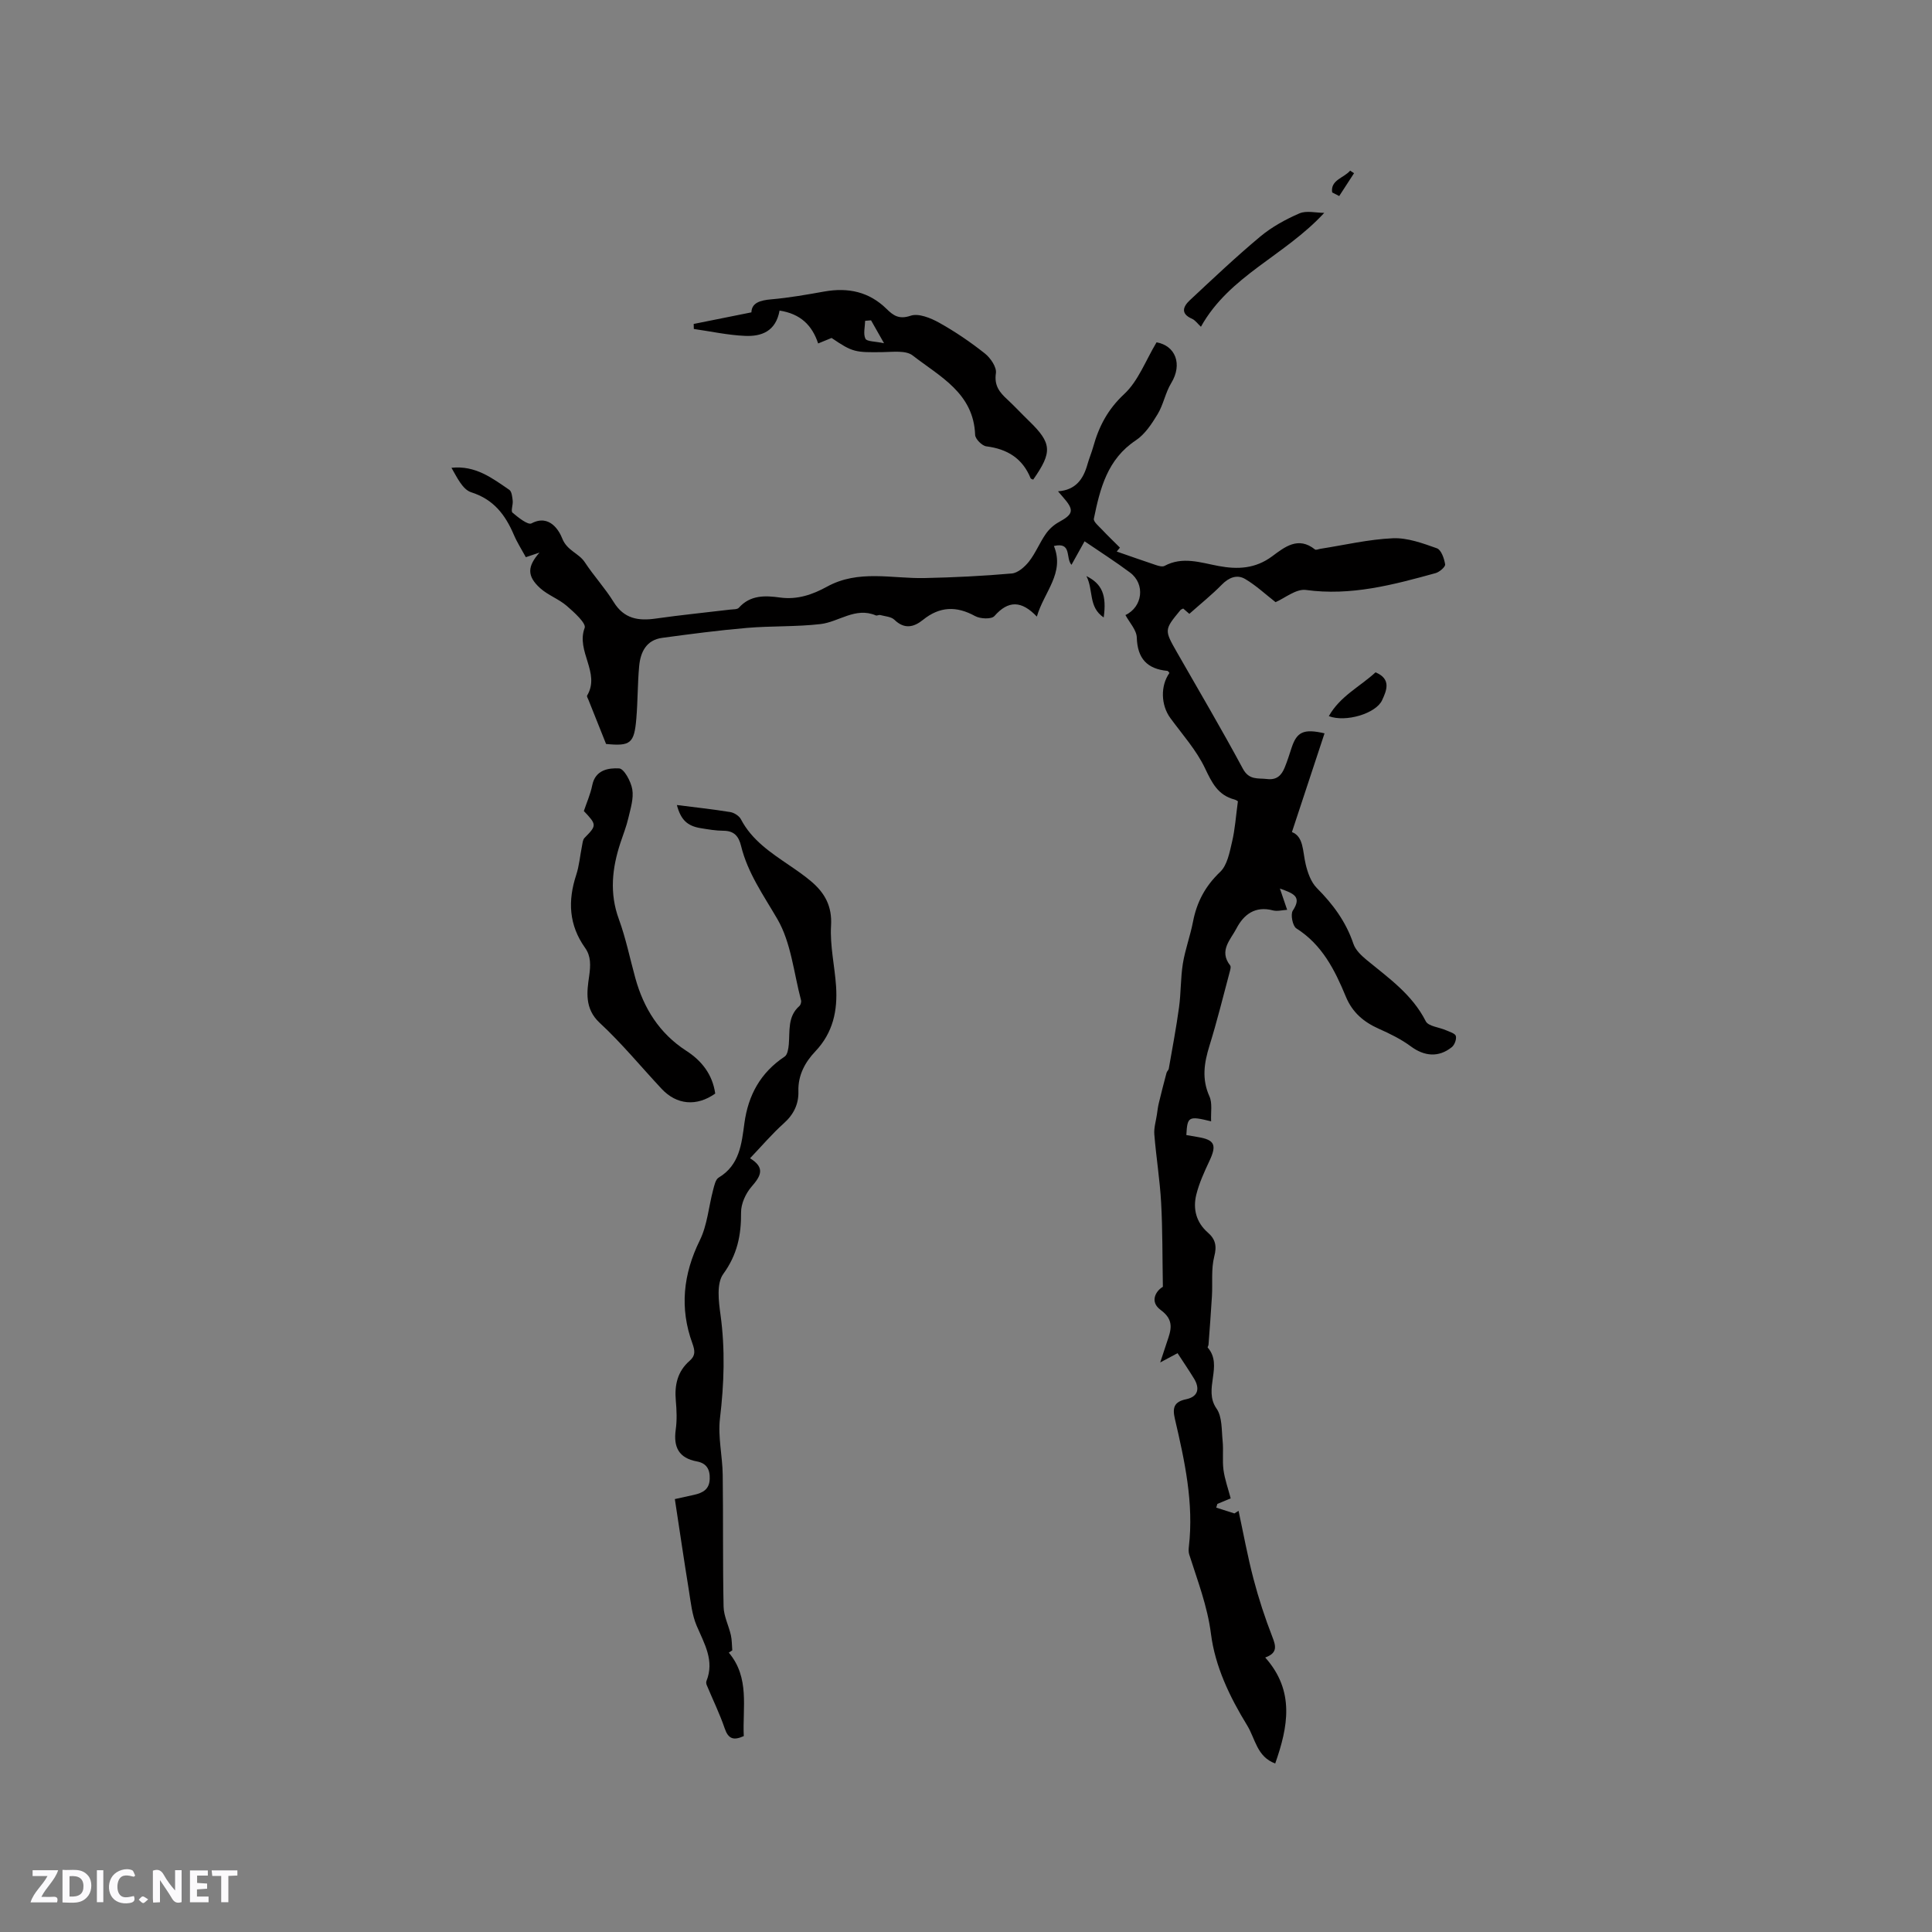 <svg enable-background="new 0 0 400 400" viewBox="0 0 400 400" xmlns="http://www.w3.org/2000/svg"><rect x="0" y="0" width="400" height="400" fill="#808080" stroke="none"/><g fill="#fbfafc"><path d="m37.59 393.81c-.92.31-1.52.05-2-.78-.7-1.2-1.52-2.34-2.47-3.78v4.59c-.55.03-.95.05-1.41.07-.03-.37-.06-.64-.06-.91 0-1.91 0-3.81 0-5.7 1.13-.41 1.77-.03 2.29.91.62 1.11 1.38 2.14 2.31 3.19v-4.2h1.35v6.61z"/><path d="m12.94 393.88v-6.75c1.9.19 3.93-.54 5.37 1.29.8 1.01.78 2.88.03 3.97-1.37 1.97-3.4 1.51-5.4 1.49m1.45-1.22c2.04.12 2.92-.58 2.89-2.21-.03-1.51-.98-2.19-2.89-2z"/><path d="m11.81 393.87h-5.49c.68-2.18 2.47-3.48 3.51-5.45h-3.08v-1.21h5.29c-.71 2.13-2.44 3.48-3.47 5.51.86 0 1.63.04 2.39-.01.79-.05 1.14.21.85 1.16"/><path d="m39.33 393.86v-6.61h3.7v1.07h-2.22v1.52c.68.04 1.34.09 2.07.13v1.07c-.72.05-1.38.09-2.1.14v1.48h2.4v1.19h-3.85z"/><path d="m27.71 388.56c-1.15-.3-2.46-.61-3.1.64-.37.73-.41 1.93-.06 2.67.63 1.35 1.99.93 3.17.68.35.94-.01 1.32-.93 1.46-1.62.25-3.05-.27-3.76-1.48-.73-1.24-.6-3.03.31-4.17.88-1.11 2.71-1.7 4-1.16.32.13.44.74.65 1.12-.1.08-.19.16-.28.24"/><path d="m49.15 387.24v1.07c-.59.02-1.17.05-1.87.08v5.44h-1.48v-5.44h-1.85c-.05-.4-.08-.73-.13-1.15z"/><path d="m20.06 387.21h1.33v6.62h-1.33z"/><path d="m30.68 393.25c-.49.38-.8.79-1.05.76-.32-.05-.6-.45-.9-.7.26-.24.51-.64.8-.67.29-.04.62.3 1.15.61"/></g><path d="m264.09 124.67c-2.1-1.64-4.05-3.47-6.3-4.8-1.67-.98-3.36-.32-4.82 1.17-2.06 2.1-4.37 3.95-6.73 6.05-.24-.21-.76-.66-1.27-1.1-.23.13-.45.18-.57.32-3.38 4.1-3.37 4.1-.7 8.78 4.57 8 9.26 15.94 13.62 24.06 1.31 2.43 3.11 1.91 5.03 2.14 2 .24 2.97-.78 3.62-2.35.56-1.36 1-2.78 1.46-4.18 1.07-3.21 2.46-3.94 6.8-2.93-2.23 6.76-4.44 13.46-6.75 20.44 2.46.95 2.2 3.98 2.85 6.68.41 1.74 1.1 3.69 2.31 4.91 3.35 3.36 6.04 7 7.57 11.55.43 1.28 1.64 2.43 2.74 3.34 4.57 3.76 9.43 7.14 12.24 12.69.54 1.06 2.78 1.23 4.21 1.87.74.33 1.88.65 2.02 1.19.17.67-.27 1.85-.85 2.31-2.74 2.19-5.7 1.88-8.46-.16-2.01-1.49-4.33-2.63-6.63-3.65-3.14-1.4-5.48-3.37-6.84-6.66-2.27-5.49-4.9-10.75-10.25-14.13-.76-.48-1.24-2.89-.73-3.67 1.95-2.96.11-3.56-2.67-4.58.57 1.67.96 2.8 1.5 4.41-1.04.06-2.05.35-2.93.12-3.67-.98-6.05.83-7.56 3.73-1.19 2.3-3.71 4.61-1.31 7.66.23.29-.01 1.03-.14 1.53-1.35 5.05-2.6 10.13-4.15 15.12-1.1 3.55-1.62 6.87 0 10.46.64 1.41.26 3.28.35 5.17-4.7-1.15-4.92-1-5.13 2.84.79.14 1.61.28 2.42.42 3.47.58 3.91 1.65 2.35 4.96-1.06 2.26-2.13 4.59-2.72 7-.71 2.93-.01 5.7 2.39 7.8 1.57 1.37 1.91 2.76 1.34 4.96-.67 2.6-.32 5.45-.48 8.19-.2 3.36-.46 6.72-.71 10.08-.02.21-.24.51-.16.59 3.27 3.78-1.02 8.58 1.82 12.63 1.19 1.7 1.03 4.42 1.26 6.69.2 1.99-.08 4.04.18 6.02.27 1.96.96 3.86 1.49 5.88-1.07.45-1.92.8-2.76 1.15-.08.26-.15.51-.23.77 1.25.4 2.51.8 3.76 1.2.29-.18.58-.36.86-.54 1.01 4.7 1.87 9.44 3.09 14.08 1.06 4.05 2.37 8.07 3.89 11.97.77 1.97 1.13 3.38-1.46 4.32 6.19 6.95 4.72 14.38 2.07 21.94-3.79-1.39-4.1-5.08-5.8-7.87-3.63-5.92-6.64-12.2-7.5-18.95-.74-5.81-2.79-11.04-4.51-16.47-.15-.49-.13-1.06-.07-1.58 1.05-9.04-.86-17.77-2.89-26.47-.53-2.28-.22-3.54 2.32-4.07 2.48-.52 2.91-2.21 1.62-4.31-1.05-1.71-2.18-3.37-3.39-5.23-1.08.58-2.06 1.1-3.59 1.92.57-1.72.97-2.98 1.4-4.24.84-2.45 1.59-4.51-1.31-6.63-2.33-1.7-1-3.95.46-4.79-.11-6.17-.05-11.8-.36-17.41-.26-4.73-1.03-9.42-1.41-14.15-.11-1.34.33-2.72.53-4.08.12-.81.21-1.63.41-2.43.5-2.09 1.04-4.17 1.59-6.24.08-.3.4-.54.46-.83.74-4.25 1.55-8.49 2.13-12.75.41-2.99.31-6.06.79-9.03.47-2.91 1.53-5.73 2.09-8.63.78-4.08 2.53-7.4 5.62-10.34 1.48-1.4 1.96-4.04 2.47-6.22.62-2.59.79-5.29 1.21-8.38.15.09-.25-.28-.71-.4-3.43-.9-4.67-3.48-6.11-6.5-1.78-3.74-4.68-6.97-7.16-10.36-1.96-2.67-2.09-6.68-.19-9.34-.14-.15-.27-.42-.42-.43-4.19-.4-6.2-2.54-6.34-6.9-.05-1.58-1.52-3.11-2.35-4.66 3.54-1.66 4.17-6.4.95-8.8-2.98-2.23-6.13-4.23-9.41-6.47-1.18 2.12-1.93 3.46-2.71 4.87-1.27-1.4.15-4.77-3.64-3.9 2.29 5.62-2.04 9.48-3.53 14.62-3.18-3.33-5.9-3.4-8.79-.11-.61.69-2.94.59-4 0-3.87-2.13-7.33-2-10.78.78-1.92 1.55-3.86 1.99-5.93-.02-.66-.64-1.92-.7-2.92-.97-.29-.08-.68.18-.93.07-4.22-1.79-7.64 1.36-11.46 1.8-5.03.58-10.15.36-15.2.79-5.87.5-11.71 1.27-17.55 2.06-3.31.44-4.51 2.95-4.78 5.87-.33 3.58-.28 7.2-.58 10.78-.43 5.23-1.22 5.81-6.27 5.32-1.25-3.14-2.45-6.14-3.65-9.14-.12-.29-.38-.71-.27-.89 2.8-4.71-2.35-9.14-.51-14.01.35-.94-2.19-3.24-3.71-4.55-1.66-1.43-3.89-2.21-5.51-3.67-2.78-2.53-2.64-4.5-.14-7.36-.89.3-1.79.6-2.82.95-.81-1.49-1.79-3.01-2.49-4.65-1.77-4.13-4.17-7.31-8.82-8.79-1.79-.57-2.95-3.11-4.09-5.07 5-.53 8.45 2.16 11.97 4.56.52.35.62 1.48.71 2.27.09.83-.43 2.13-.04 2.46 1.17.99 3.19 2.61 3.93 2.22 3.8-2.02 5.8 1.67 6.35 3.09 1 2.58 3.44 3.05 4.69 4.96 1.86 2.83 4.2 5.36 5.97 8.23 2.15 3.49 5.12 3.95 8.77 3.42 5.1-.73 10.24-1.23 15.36-1.85.62-.07 1.47-.01 1.8-.39 2.38-2.67 5.47-2.53 8.51-2.11 3.58.5 6.76-.61 9.72-2.24 6.54-3.6 13.45-1.64 20.24-1.79 6.02-.13 12.05-.42 18.04-.95 1.26-.11 2.68-1.37 3.55-2.47 1.36-1.74 2.2-3.87 3.46-5.69.68-.99 1.67-1.9 2.72-2.47 3.04-1.66 3.23-2.49.87-5.17-.28-.31-.54-.63-1.04-1.21 3.7-.26 5.25-2.56 6.1-5.59.34-1.22.85-2.4 1.19-3.62 1.17-4.22 3.02-7.77 6.42-10.93 2.9-2.7 4.41-6.89 6.69-10.7 3.86.66 5.45 4.47 3.04 8.43-1.21 1.98-1.61 4.44-2.81 6.43-1.21 2-2.63 4.17-4.51 5.42-5.91 3.91-7.42 10-8.7 16.24-.12.6 1.01 1.53 1.66 2.22 1.21 1.29 2.49 2.51 3.74 3.76-.22.27-.44.54-.66.81 2.69.93 5.38 1.89 8.09 2.79.57.19 1.35.42 1.79.19 3.75-2.03 7.48-.68 11.18.01 4.01.75 7.66.57 11.14-2.02 2.55-1.89 5.37-4.19 8.84-1.4.21.17.76-.08 1.15-.14 4.99-.78 9.97-1.96 14.98-2.18 3.02-.13 6.19 1.04 9.12 2.08.89.32 1.51 2.12 1.7 3.33.08.5-1.17 1.59-1.98 1.81-8.78 2.42-17.52 4.77-26.87 3.48-2.03-.26-4.44 1.76-6.26 2.53z" fill="#010000"/><path d="m150.89 342.16c4.38 5.2 2.82 11.37 3.1 17.28-2.16.98-3.22.55-3.95-1.6-1.04-3.05-2.47-5.96-3.71-8.94-.11-.25-.16-.61-.07-.85 1.71-4.25-.44-7.73-2.02-11.45-.97-2.27-1.22-4.87-1.62-7.36-1.01-6.22-1.92-12.46-2.9-18.87 1.12-.25 2.55-.56 3.98-.88 1.78-.4 3.16-1.11 3.24-3.27.08-2-.66-3.28-2.67-3.65-3.72-.69-4.87-2.95-4.37-6.55.28-1.98.2-4.03.02-6.03-.29-3.24.34-6.06 2.88-8.27 1.19-1.04 1.12-2.02.55-3.59-2.66-7.28-1.92-14.31 1.54-21.34 1.56-3.17 1.83-6.96 2.76-10.45.24-.9.49-2.14 1.14-2.53 4.34-2.59 4.75-7 5.33-11.25.79-5.86 3.36-10.5 8.34-13.81.59-.39.77-1.63.85-2.5.25-2.8-.29-5.78 2.2-7.97.26-.23.43-.83.34-1.18-1.51-5.67-2.05-11.91-4.9-16.81-2.87-4.94-6.15-9.53-7.52-15.15-.49-2.01-1.44-3.13-3.64-3.14-1.58-.01-3.16-.28-4.73-.54-2.79-.46-4.11-1.74-4.92-4.79 3.75.48 7.42.87 11.05 1.46.81.13 1.84.79 2.21 1.49 2.26 4.33 6.15 6.89 10 9.52 1.57 1.07 3.16 2.16 4.6 3.39 2.77 2.37 4.3 5.09 4.06 9.11-.25 4.15.76 8.37 1.04 12.57.33 5.01-.61 9.58-4.29 13.46-2.09 2.2-3.61 4.9-3.51 8.26.08 2.63-.96 4.81-3.03 6.65-2.43 2.18-4.56 4.69-6.98 7.23 3.21 1.97 2.22 3.69.31 5.88-1.21 1.39-2.19 3.54-2.17 5.33.04 4.7-.78 8.74-3.69 12.75-1.41 1.94-.96 5.62-.57 8.41.99 7.2.75 14.3-.11 21.5-.45 3.81.52 7.77.57 11.67.12 9.1-.01 18.2.18 27.29.04 1.97 1.06 3.92 1.51 5.9.23 1.02.2 2.1.29 3.15-.23.16-.47.31-.72.47z" fill="#010000"/><path d="m148.08 226.41c-3.84 2.72-7.98 2.36-11.1-.98-4.27-4.57-8.26-9.44-12.84-13.68-3.15-2.93-2.62-6.5-2.17-9.6.33-2.31.39-4.18-.83-5.9-3.38-4.75-3.6-9.74-1.84-15.11.62-1.89.78-3.93 1.18-5.9.12-.61.16-1.37.54-1.76 2.54-2.58 2.56-2.72-.14-5.56.58-1.74 1.37-3.5 1.74-5.35.64-3.22 3.41-3.59 5.56-3.48 1.02.05 2.46 2.71 2.73 4.35.31 1.88-.36 3.96-.81 5.9-.4 1.75-1.08 3.43-1.64 5.14-1.73 5.24-2.31 10.43-.33 15.83 1.45 3.96 2.29 8.15 3.42 12.23 1.73 6.24 4.98 11.41 10.51 15 3.27 2.1 5.46 4.95 6.02 8.87z" fill="#010000"/><path d="m161.4 64.3c-.78 4.35-3.8 5.39-7.15 5.24-3.55-.15-7.07-.93-10.6-1.43-.01-.35-.02-.7-.03-1.04 3.86-.78 7.71-1.55 11.95-2.4.06-1.96 1.77-2.5 4.15-2.7 3.68-.32 7.34-.97 10.98-1.62 4.9-.86 9.23.04 12.87 3.62 1.37 1.35 2.57 2.21 4.96 1.4 1.63-.56 4.14.46 5.89 1.43 3.32 1.85 6.49 4.01 9.47 6.37 1.18.93 2.49 2.85 2.3 4.1-.38 2.56.75 3.95 2.35 5.42 1.55 1.44 2.99 3 4.51 4.47 4.74 4.6 4.87 6.42.86 12.14-.18-.09-.47-.14-.53-.28-1.68-4.13-4.83-6.06-9.17-6.61-.89-.11-2.29-1.52-2.32-2.38-.31-8.67-7.34-12.08-12.94-16.44-1.39-1.08-4.06-.72-6.13-.69-5.79.09-6.3.03-10.65-2.93-.78.32-1.7.7-2.78 1.14-1.26-3.8-3.68-6.14-7.99-6.81zm18.94 2.02c-.41.03-.81.06-1.22.1-.03 1.26-.43 2.71.06 3.71.3.6 1.99.53 3.85.93-1.27-2.25-1.98-3.5-2.69-4.74z" fill="#010000"/><path d="m274.17 44.07c-8.2 8.91-19.64 12.99-25.53 23.58-.7-.64-1.18-1.36-1.84-1.65-2.45-1.06-1.84-2.55-.46-3.84 4.79-4.47 9.55-8.98 14.58-13.18 2.39-1.99 5.24-3.56 8.11-4.8 1.46-.63 3.41-.11 5.14-.11z" fill="#010000"/><path d="m275.12 148.27c2.32-4.13 6.45-6.11 9.67-9.07 3.34 1.39 2.27 3.8 1.35 5.79-1.27 2.73-7.5 4.62-11.02 3.28z" fill="#010000"/><path d="m224.93 119.27c3.29 1.64 4.21 4 3.58 8.57-3.23-2.18-2.07-5.63-3.58-8.57z" fill="#010000"/><path d="m275.81 39.84c-.39-2.59 2.47-3.01 3.72-4.51.27.18.54.35.81.53-1.02 1.58-2.05 3.16-3.07 4.73-.49-.25-.97-.5-1.46-.75z" fill="#010000"/></svg>